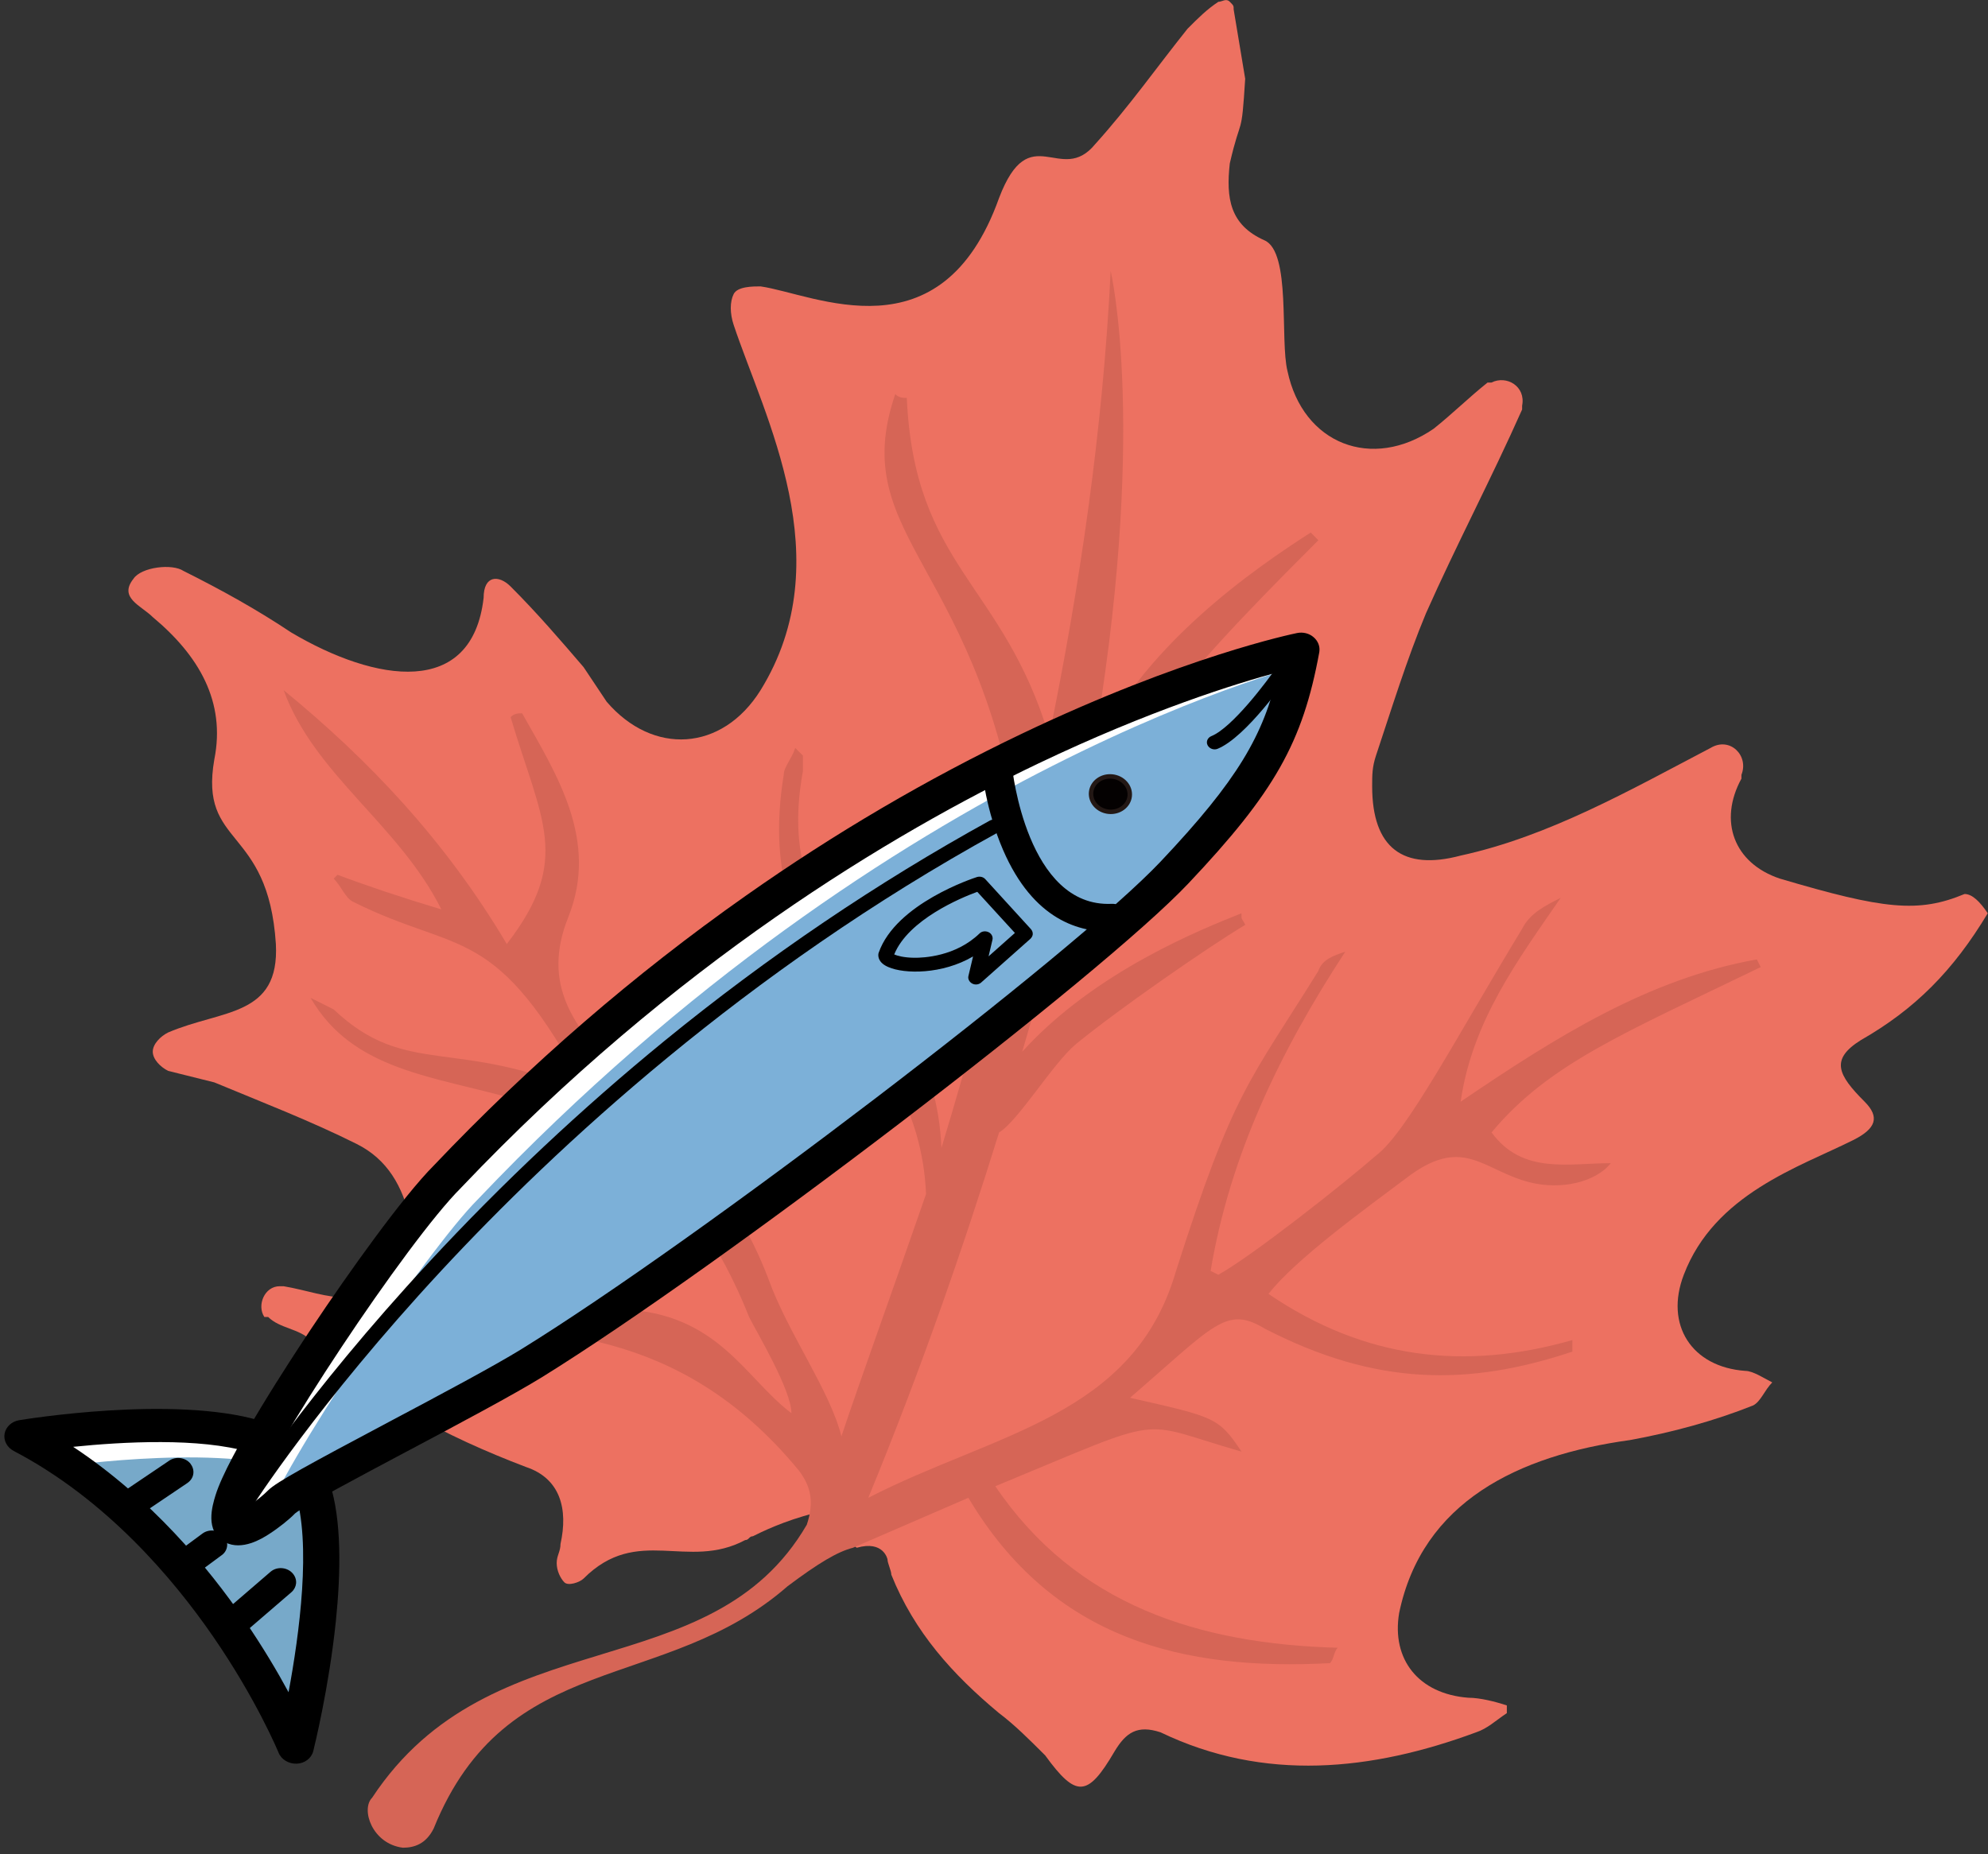 <?xml version="1.0" encoding="utf-8"?>
<!-- Generator: Adobe Illustrator 25.4.1, SVG Export Plug-In . SVG Version: 6.00 Build 0)  -->
<svg version="1.1" id="图层_1" xmlns="http://www.w3.org/2000/svg" xmlns:xlink="http://www.w3.org/1999/xlink" x="0px" y="0px"
	 viewBox="0 0 447 417" style="enable-background:new 0 0 447 417;" xml:space="preserve">
<rect x="0" y="0" width="447" height="417" fill="#333333" stroke="none"/>
<style type="text/css">
	.st0{fill:#ED7161;}
	.st1{fill:#D66556;}
	.st2{fill:#FFFFFF;}
	.st3{fill:#77A9C9;}
	.st4{fill:#7CB0D8;}
	.st5{fill:#040101;stroke:#231815;stroke-linecap:round;stroke-miterlimit:10;}
	.st6{fill:#EFEFEF;stroke:#231815;stroke-width:2;stroke-linecap:round;stroke-miterlimit:10;}
</style>
<path class="st0" d="M441.73,201.06c-10.38,4.32-18.16,3.46-41.52-3.46c-10.38-3.46-13.84-12.97-8.65-22.49v-0.86
	c1.73-4.32-2.59-8.65-6.92-6.05c-18.16,9.51-36.33,19.89-56.22,24.22c-12.97,3.46-19.89-1.73-19.89-15.57c0-2.59,0-4.32,0.86-6.92
	c3.46-10.38,6.92-21.62,11.24-32c6.92-15.57,14.7-30.27,21.62-45.84v-0.86c0.86-4.32-3.46-6.92-6.92-5.19h-0.86
	c-4.32,3.46-7.78,6.92-12.11,10.38c-13.84,9.51-29.41,3.46-32.87-12.97c-1.73-6.92,0.86-26.81-5.19-29.41
	c-7.78-3.46-8.65-9.51-7.78-17.3c2.6-11.24,2.6-5.19,3.46-19.03l-2.59-15.57c0-0.86,0-0.86-0.86-1.73s-1.73,0-2.59,0
	c-2.6,1.73-4.33,3.46-6.92,6.05c-6.92,8.65-12.97,17.3-20.76,25.95c-7.78,9.51-14.7-6.05-21.62,12.11
	c-12.97,36.33-41.52,21.62-53.63,19.89c-1.73,0-5.19,0-6.05,1.73s-0.86,4.32,0,6.92c6.92,20.76,24.22,52.76,6.05,82.17
	c-8.65,13.84-24.22,14.7-34.6,2.59l-5.19-7.78c-5.19-6.05-10.38-12.11-16.43-18.16c-2.6-2.59-6.05-2.59-6.05,2.59
	c-2.59,22.49-24.22,19.03-43.25,7.78c-7.78-5.19-15.57-9.51-24.22-13.84c-2.59-1.73-9.51-0.86-11.24,1.73
	c-3.46,4.32,1.73,6.05,4.32,8.65c10.38,8.65,16.43,19.03,13.84,32c-3.46,19.89,12.11,14.7,13.84,41.52
	c0.86,16.43-12.11,14.7-24.22,19.89c-1.73,0.86-3.46,2.6-3.46,4.32s1.73,3.46,3.46,4.32l10.38,2.59c10.38,4.32,21.62,8.65,32,13.84
	c6.92,3.46,10.38,9.51,12.11,17.3c1.73,9.51-4.32,17.3-13.84,17.3c-5.19,0-9.51-1.73-14.7-2.6h-0.86c-3.46,0-5.19,4.33-3.46,6.92
	h0.86c2.6,2.59,6.92,2.59,9.51,5.19c13.84,12.97,30.27,21.62,48.44,28.54c7.78,2.59,9.51,9.51,7.78,17.3c0,1.73-0.86,2.6-0.86,4.32
	c0,1.73,0.86,3.46,1.73,4.33s3.46,0,4.32-0.86c12.11-12.11,23.35-1.73,36.33-8.65c0.86,0,0.86-0.86,1.73-0.86
	c1.73-0.86,6.92-3.46,13.84-5.19l9.51,7.78c6.05-1.73,6.92,2.59,6.92,2.59c0,0.86,0.86,2.59,0.86,3.46
	c5.19,12.97,13.84,22.49,24.22,31.14c3.46,2.59,6.92,6.05,10.38,9.51c6.92,9.51,9.51,9.51,15.57-0.86
	c2.59-4.33,5.19-6.05,10.38-4.33c23.35,11.24,47.57,8.65,70.93,0c2.59-0.86,4.32-2.59,6.92-4.32v-1.73
	c-2.59-0.86-6.05-1.73-8.65-1.73c-11.24-0.86-17.3-8.65-15.57-19.03c5.19-25.08,26.81-35.46,51.9-38.92
	c9.51-1.73,19.03-4.33,27.68-7.78c1.73-0.86,2.59-3.46,4.32-5.19c-1.73-0.86-4.32-2.59-6.05-2.59
	c-12.11-0.86-18.16-10.38-13.84-21.62c6.92-18.16,25.95-24.22,38.06-30.27c5.19-2.59,6.05-5.19,2.6-8.65
	c-6.05-6.05-7.78-9.51-0.86-13.84c12.11-6.92,20.76-15.57,28.54-28.54C445.19,202.79,443.46,201.06,441.73,201.06L441.73,201.06z"/>
<path class="st1" d="M395.89,217.5l-0.86-1.73c-24.22,4.32-44.98,17.3-66.6,32c2.59-18.16,12.97-32,22.49-45.84
	c-3.46,1.73-6.92,3.46-8.65,6.92c-14.7,24.22-25.95,45.84-32.87,51.03c-6.92,6.05-27.68,22.49-35.46,26.81l-1.73-0.86
	c4.32-25.95,15.57-49.3,30.27-71.79c-2.6,0.86-5.19,1.73-6.05,4.32c-15.57,25.08-19.03,26.81-32,67.47
	c-9.51,32.87-40.65,36.33-69.2,51.03c12.11-29.41,21.62-57.09,29.41-82.17c4.32-2.59,12.11-15.57,17.3-19.89
	c9.51-7.78,29.41-21.62,38.06-26.81c-0.86-1.73-0.86-0.86-0.86-2.59c-8.65,3.46-32.87,12.97-49.3,31.14
	c5.19-17.3,8.65-32.87,12.11-47.57c20.76-20.76,12.97-20.76,22.49-32.87c6.92-9.51,23.35-25.95,32-34.6l-1.73-1.73
	c-12.11,7.78-38.92,25.95-49.3,51.03c12.97-73.52,4.32-109.85,4.32-109.85c-1.73,35.46-6.92,70.93-13.84,104.66
	c-10.38-34.6-30.27-38.06-32-76.12c-0.86,0-1.73,0-2.59-0.86c-11.24,32.87,19.89,38.06,28.54,103.8
	c-6.05,23.35-12.11,45.84-18.16,65.74c-1.73-40.65-38.92-42.38-31.14-84.77v-3.46l-1.73-1.73c-0.86,2.59-2.59,4.32-2.59,6.05
	c-7.78,47.57,30.27,54.49,32,94.28c-7.78,22.49-14.7,41.52-19.03,54.49c-2.59-10.38-12.11-23.35-16.43-35.46
	c-16.43-43.25-57.09-51.03-44.98-81.31c6.92-17.3-2.59-32-10.38-45.84c-0.86,0-1.73,0-2.59,0.86c6.92,23.35,13.84,32-0.86,51.03
	c-13.84-23.35-31.14-41.52-50.17-57.09c6.92,19.03,25.95,30.27,35.46,49.3c-8.65-2.59-16.43-5.19-23.35-7.78l-0.86,0.86
	c1.73,1.73,2.59,4.32,4.32,5.19c24.22,12.11,32,4.32,52.76,43.25c-29.41-12.97-40.65-3.46-57.09-19.03l-5.19-2.6
	c19.03,32.87,71.79,4.32,98.61,71.79c1.73,3.46,9.51,16.43,9.51,21.62c-10.38-7.78-16.43-22.49-38.06-23.35
	c-39.79-1.73-38.06-2.6-44.98-1.73c2.59,1.73,4.32,3.46,6.92,4.32c19.03,3.46,50.17,0,77.85,33.73c2.59,3.46,3.46,6.92,1.73,12.11
	c-21.62,37.19-70.93,20.76-97.74,61.41c-2.59,2.6,0,10.38,6.92,11.24c2.59,0,5.19-0.86,6.92-4.32
	c16.43-40.65,51.9-30.27,79.58-54.49c6.92-5.19,11.24-7.78,14.7-8.65l25.95-11.24c19.03,32,48.44,38.92,81.31,37.19
	c0.86-0.86,0.86-2.59,1.73-3.46c-31.14-0.86-58.82-9.51-76.98-36.33c39.79-16.43,31.14-14.7,55.36-7.78
	c-5.19-7.78-6.05-7.78-25.08-12.11c19.03-16.43,21.62-20.76,30.27-15.57c25.08,12.97,45.84,12.97,69.2,5.19v-2.6
	c-24.22,6.92-46.71,4.32-68.33-10.38c6.05-7.78,21.62-19.03,32-26.81c12.11-8.65,16.43-0.86,26.81,1.73c6.92,1.73,14.7,0,18.16-4.32
	c-9.51,0-19.89,2.59-26.81-6.92C348.31,239.12,365.61,232.2,395.89,217.5L395.89,217.5z"/>
<path class="st2" d="M70.22,334.48c6.14,18.76-3.77,58.46-3.77,58.46s-19.58-47.94-61.36-69.84c0,0,33.42-5.53,52.23-0.02"/>
<path class="st3" d="M73.83,339.26c4.68,14.27-2.4,39.35-4.51,51.72c-0.33,1.87-3.08,1.96-3.99,0.15
	c-6.8-13.64-21.06-43.94-53.67-61.04c0,0,34.67-5.34,53.51,0.18"/>
<path class="st2" d="M292.6,146c0,0-98.09,19.79-192.05,118.62c-11.76,11.72-44.37,60.25-48.2,72.69s7.85,3.53,10.98,0.42
	c3.13-3.11,42.68-22.82,56.3-31.26c39.01-24.11,124.58-89.24,144.47-110.27S289.19,164.71,292.6,146z"/>
<path class="st4" d="M295.35,148.91c0,0-93.9,21.95-187.86,120.77c-11.73,11.72-44.34,60.25-48.2,72.69
	c-0.12,1.46,8.19-4.31,10.91-5.81c12.1-6.65,39.71-21.26,50.87-28.13c39.01-24.11,124.58-89.24,144.47-110.27
	S291.93,167.62,295.35,148.91z"/>
<path d="M296.67,146.42c0.12-1.14-0.35-2.29-1.29-3.1c-1-0.89-2.41-1.22-3.74-0.95c-1.01,0.21-25.48,5.26-61.77,22.59
	c-21.26,10.14-42.19,22.41-62.18,36.49c-24.98,17.57-48.6,37.96-70.17,60.69c-6.84,6.85-19.1,23.99-27.5,36.62
	c-4.38,6.55-18.82,28.58-21.57,37.55c-0.67,2.21-2.52,8.11,2.16,10.54c3.83,1.99,8.34-0.85,9.81-1.79c2.31-1.48,4.67-3.39,5.93-4.7
	c1.8-1.53,14.78-8.44,25.22-13.98c11.71-6.22,23.85-12.68,30.4-16.72c39.97-24.79,125.49-90.08,145.23-110.97
	c19.39-20.52,25.72-31.71,29.44-52.01L296.67,146.42z M56.28,338.44l0-0.03c3.51-11.36,35.33-59.31,47.33-71.22
	c0.04-0.03,0.04-0.06,0.08-0.09c47.99-50.53,97.05-79.75,129.77-95.39c25.01-11.94,44.51-18.01,53.92-20.53
	c-3.29,14.19-8.98,24.13-26.41,42.58c-19.47,20.61-104.05,85.15-143.68,109.63c-6.33,3.91-18.33,10.29-29.96,16.46
	c-17.76,9.44-25.17,13.45-27.04,15.32C59.21,336.27,57.68,337.49,56.28,338.44L56.28,338.44z"/>
<path d="M75.51,364.65c1.14-11.01,1.34-22.86-1.39-31.18c-0.65-1.97-2.93-3.15-5.07-2.59s-3.39,2.62-2.74,4.59
	c3.8,11.58,0.97,32.23-1.43,45.11c-2.47-4.57-5.79-10.2-9.99-16.32c-8.09-11.78-20.94-27.3-38.44-38.87
	c11.08-1.13,28.41-2.12,39.67,1.21c2.16,0.63,4.43-0.45,5.08-2.41c0.65-1.96-0.57-4.06-2.73-4.69c-19.58-5.75-52.81-0.32-54.21-0.09
	c-1.67,0.3-2.96,1.51-3.23,3.04s0.57,3.09,2.06,3.87c20.79,10.88,35.83,28.69,44.79,41.68c9.83,14.24,14.7,26.03,14.75,26.16
	c0.63,1.57,2.3,2.55,4.09,2.49s3.31-1.22,3.72-2.83C70.67,392.87,73.97,379.53,75.51,364.65z M253.56,206.71
	c0.02-0.15,0.04-0.34,0.02-0.5c-0.13-1.7-1.74-3.02-3.63-2.94c-19.03,0.87-22.34-30.32-22.37-30.64c-0.17-1.7-1.81-3-3.71-2.88
	c-1.86,0.12-3.25,1.6-3.09,3.34c0.03,0.38,0.93,9.19,4.74,18.02c6.82,15.83,17.3,18.73,24.88,18.36
	C252.09,209.37,253.41,208.19,253.56,206.71L253.56,206.71z M232.21,210.15c0.04-0.4-0.09-0.82-0.39-1.17l-10.27-11.25
	c-0.46-0.52-1.23-0.69-1.9-0.48c-0.74,0.24-18.22,5.95-22.08,17.02c-0.04,0.09-0.05,0.18-0.07,0.31c-0.06,0.56,0,1.97,2.27,2.92
	c3.57,1.56,12.05,1.69,19.02-2.4l-1.04,4.39c-0.17,0.67,0.2,1.36,0.85,1.71c0.65,0.35,1.48,0.25,2.01-0.23l11.09-9.85
	C232,210.81,232.17,210.49,232.21,210.15z M219.74,200.57l8.46,9.25l-5.92,5.26l0.87-3.72c0.17-0.67-0.2-1.4-0.88-1.72
	c-0.69-0.32-1.52-0.22-2.02,0.29c-5.37,5.19-12.63,5.5-14.71,5.47c-2.36-0.03-3.82-0.46-4.48-0.75
	C204.26,206.81,216.07,201.91,219.74,200.57L219.74,200.57z M290.55,150.57c0.06-0.56-0.22-1.15-0.8-1.49
	c-0.81-0.46-1.86-0.26-2.34,0.48c-2.59,3.79-10.37,14.11-15.05,16c-0.86,0.35-1.23,1.28-0.83,2.04c0.4,0.79,1.42,1.15,2.25,0.8
	c6.44-2.64,15.5-15.71,16.51-17.16C290.44,151.03,290.53,150.79,290.55,150.57z"/>
<path d="M43.48,331.36c0.08-0.74-0.15-1.52-0.66-2.19c-1.12-1.4-3.28-1.68-4.76-0.68l-12.12,8.18c-1.51,1-1.78,2.97-0.66,4.34
	c1.12,1.4,3.28,1.68,4.76,0.68l12.12-8.18C42.94,332.96,43.4,332.19,43.48,331.36z M66.57,356.13c0.09-0.87-0.23-1.77-0.94-2.47
	c-1.31-1.26-3.46-1.33-4.81-0.16l-11.89,10.24c-1.35,1.17-1.39,3.14-0.08,4.4c1.31,1.26,3.46,1.33,4.81,0.16l11.89-10.24
	C66.15,357.53,66.49,356.84,66.57,356.13z M51.07,347.68c0.08-0.8-0.18-1.61-0.75-2.3c-1.2-1.34-3.33-1.56-4.78-0.5l-6.86,5.07
	c-1.45,1.07-1.65,3.02-0.45,4.36c1.2,1.34,3.33,1.56,4.78,0.5l6.86-5.07C50.6,349.22,50.99,348.45,51.07,347.68z M225.19,186.04
	c0.04-0.34-0.03-0.66-0.24-0.96c-0.51-0.74-1.54-0.97-2.34-0.56c-25.28,13.91-49.92,30.57-73.2,49.57
	c-18.6,15.2-36.4,31.91-52.86,49.68c-28.07,30.25-42.81,53.41-42.93,53.64c-0.45,0.73-0.18,1.7,0.64,2.13s1.86,0.19,2.32-0.54
	c0.16-0.23,14.77-23.19,42.65-53.24c25.72-27.71,68.33-67.32,125.17-98.55C224.85,186.94,225.14,186.51,225.19,186.04z"/>
<ellipse transform="matrix(0.103 -0.995 0.995 0.103 46.133 408.609)" class="st5" cx="249.67" cy="178.72" rx="3.98" ry="4.36"/>
<path class="st6" d="M247.6,181.71"/>
</svg>

